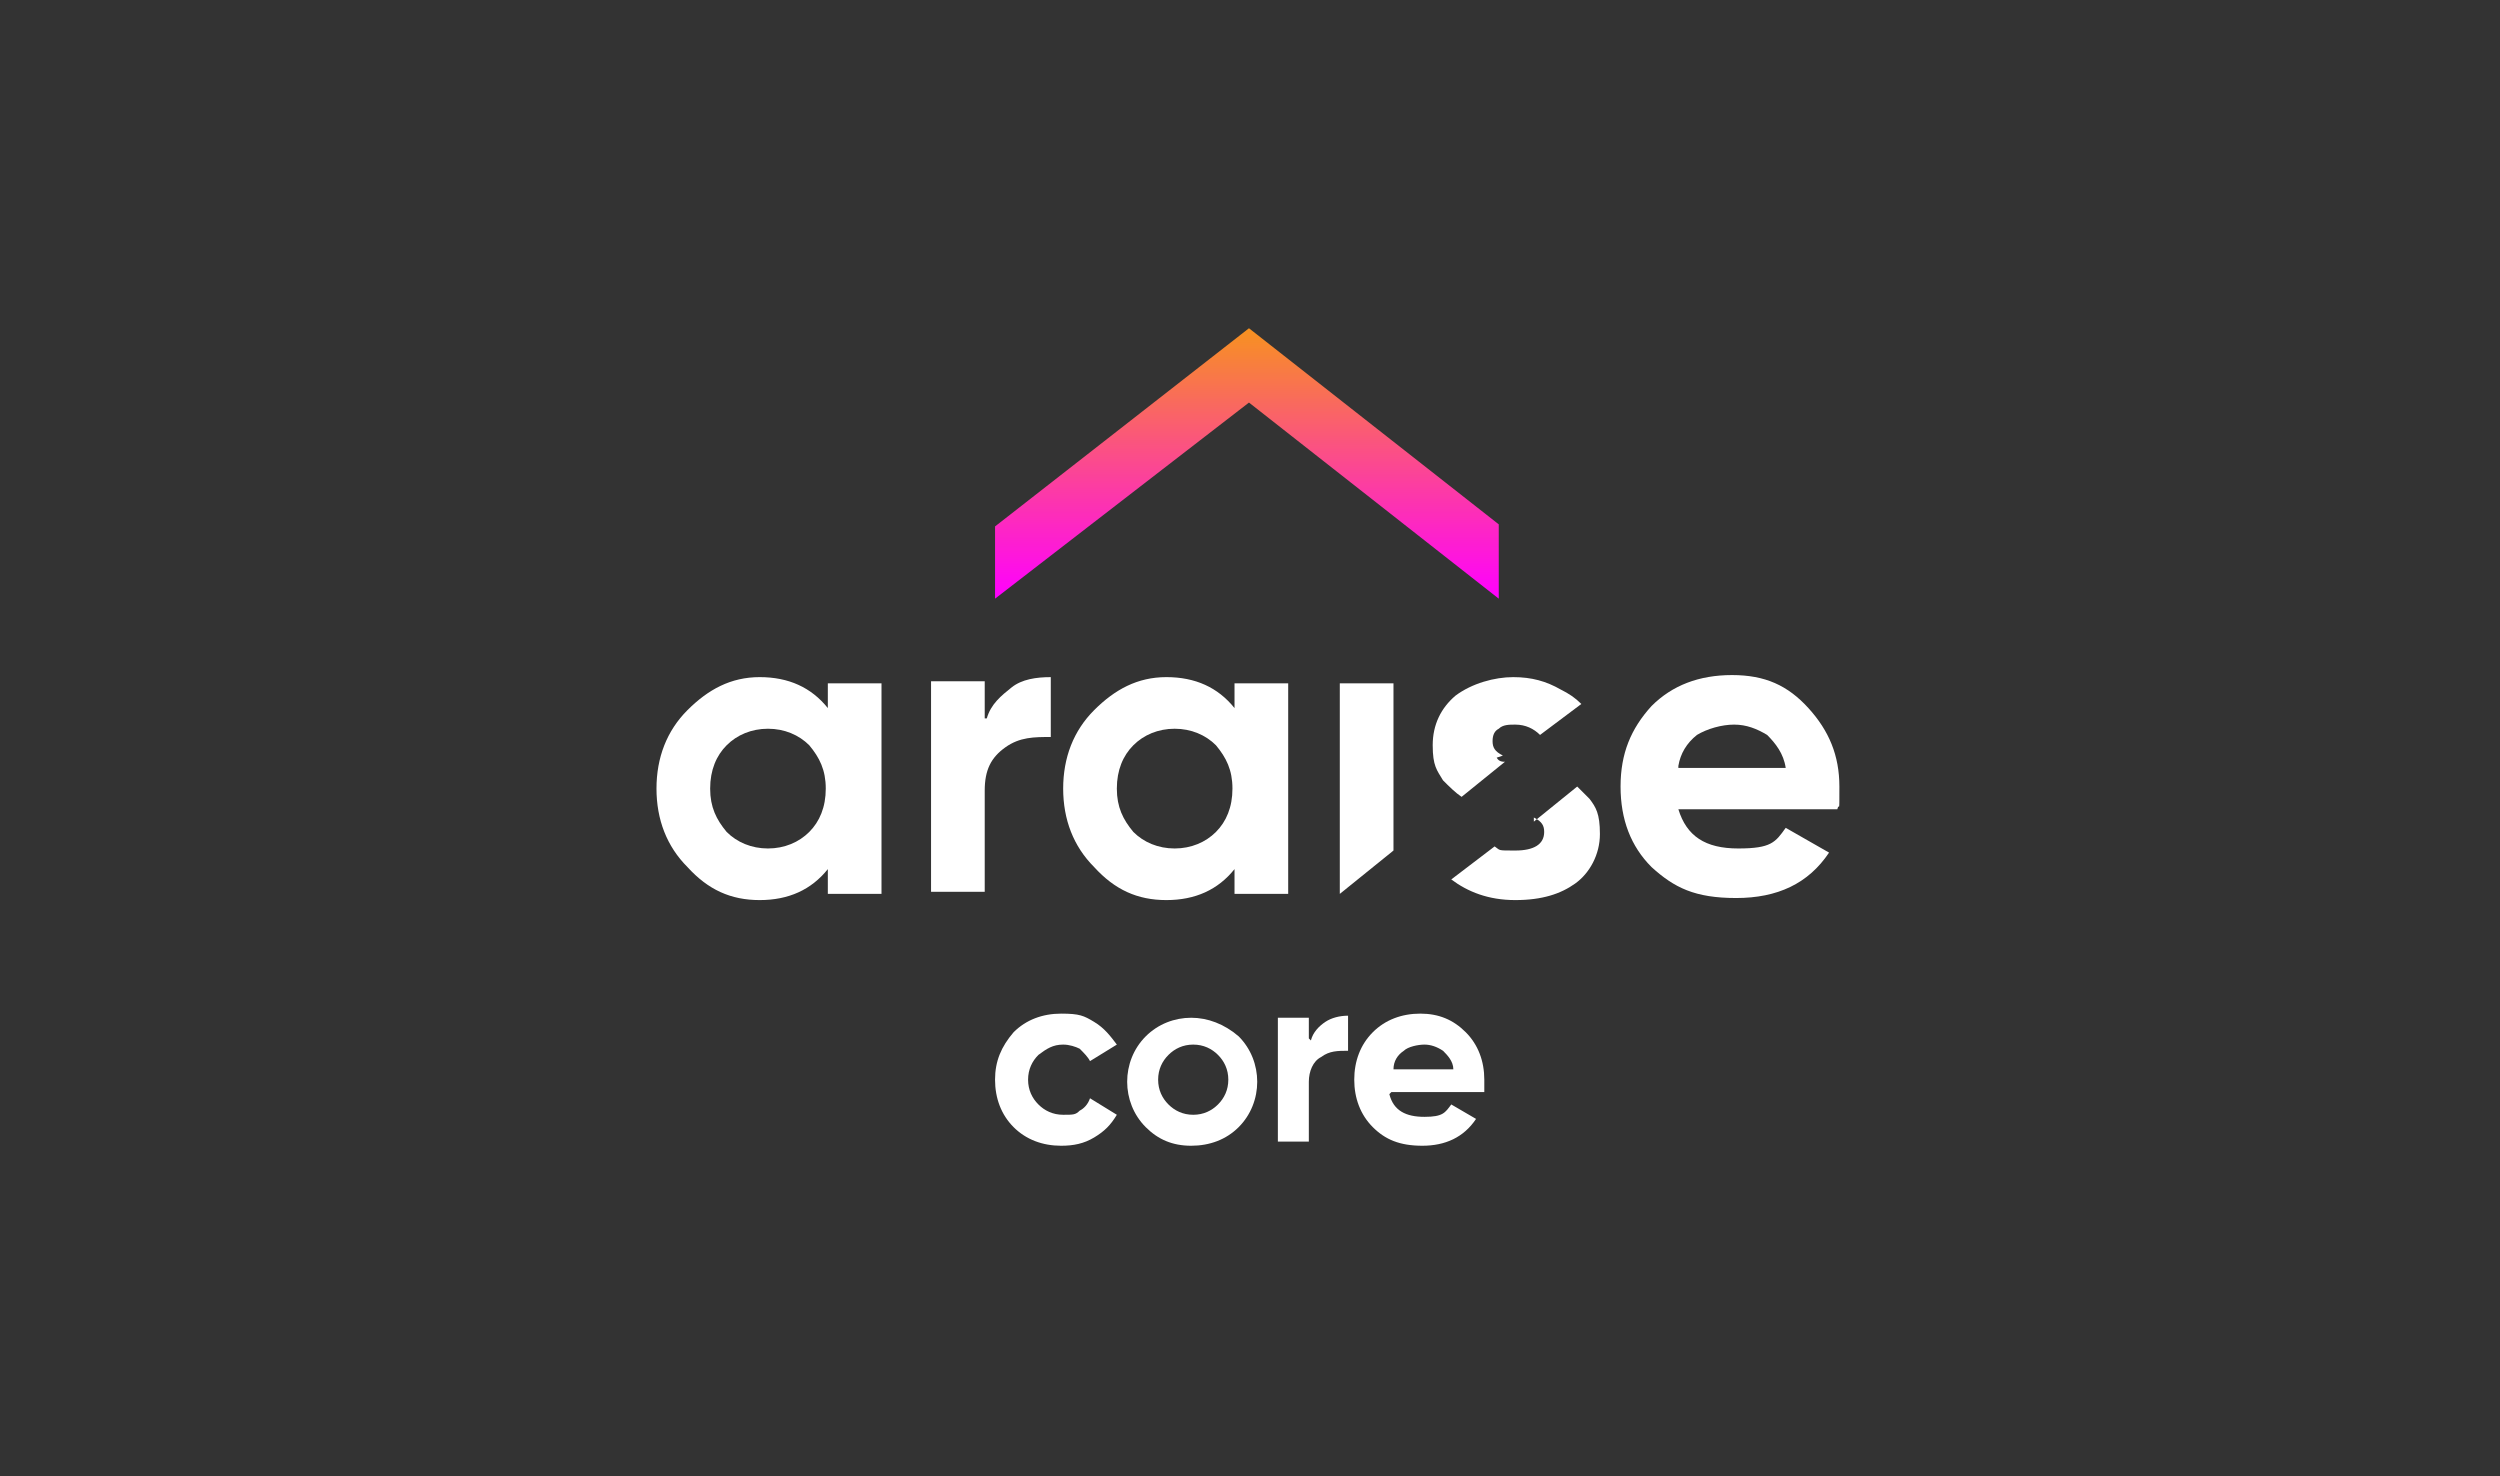 <?xml version="1.0" encoding="UTF-8"?>
<svg id="uuid-081d8546-460d-423c-8607-f90ddbaffb32" data-name="Ebene 1" xmlns="http://www.w3.org/2000/svg" xmlns:xlink="http://www.w3.org/1999/xlink" viewBox="0 0 121.1 71.5">
  <rect x="0" y="0" width="121.1" height="71.5" fill="#333333" stroke="none"/>
  <defs>
    <linearGradient id="uuid-ebd14af6-4921-4fe8-8c13-7e92143aefe6" data-name="Unbenannter Verlauf 8" x1="60.4" y1="29" x2="60.4" y2="15.8" gradientUnits="userSpaceOnUse">
      <stop offset="0" stop-color="#f0f"/>
      <stop offset="1" stop-color="#f7931e"/>
    </linearGradient>
  </defs>
  <g>
    <path d="M72.6,25.3v3.7s-12.1-9.5-12.1-9.5l-12.3,9.5v-3.5s12.3-9.6,12.3-9.6l12.1,9.5Z" style="fill: url(#uuid-ebd14af6-4921-4fe8-8c13-7e92143aefe6);"/>
    <path d="M40.1,33.1h2.6v10.2h-2.6v-1.2c-.8,1-1.9,1.5-3.3,1.5s-2.5-.5-3.5-1.6c-1-1-1.5-2.3-1.5-3.8s.5-2.8,1.5-3.8c1-1,2.1-1.6,3.5-1.6s2.5,.5,3.3,1.5v-1.2Zm-4.9,7.2c.5,.5,1.2,.8,2,.8s1.5-.3,2-.8c.5-.5,.8-1.2,.8-2.1s-.3-1.5-.8-2.1c-.5-.5-1.2-.8-2-.8s-1.5,.3-2,.8c-.5,.5-.8,1.2-.8,2.1s.3,1.5,.8,2.1Z" style="fill: #fff;"/>
    <path d="M47.8,34.8c.2-.7,.7-1.1,1.2-1.5s1.2-.5,1.9-.5v2.9c-.8,0-1.5,0-2.2,.5s-1,1.1-1,2.1v4.9h-2.6v-10.2h2.6v1.8Z" style="fill: #fff;"/>
    <path d="M59.8,33.1h2.6v10.2h-2.6v-1.2c-.8,1-1.9,1.5-3.3,1.5s-2.5-.5-3.5-1.6c-1-1-1.5-2.3-1.5-3.8s.5-2.8,1.5-3.8c1-1,2.1-1.6,3.5-1.6s2.5,.5,3.3,1.5v-1.2Zm-4.9,7.2c.5,.5,1.2,.8,2,.8s1.5-.3,2-.8c.5-.5,.8-1.2,.8-2.1s-.3-1.5-.8-2.1c-.5-.5-1.2-.8-2-.8s-1.5,.3-2,.8c-.5,.5-.8,1.2-.8,2.1s.3,1.5,.8,2.1Z" style="fill: #fff;"/>
    <polygon points="67.5 33.1 64.9 33.1 64.9 43.3 67.5 41.2 67.5 33.1" style="fill: #fff;"/>
    <path d="M74.3,39.6c.4,.2,.5,.4,.5,.7,0,.6-.5,.9-1.4,.9s-.7,0-1-.2l-2.1,1.6c.8,.6,1.8,1,3.1,1s2.2-.3,2.9-.8,1.2-1.4,1.2-2.4-.2-1.3-.5-1.7c-.2-.2-.4-.4-.6-.6l-2.1,1.7s0,0,0,0Z" style="fill: #fff;"/>
    <path d="M72.8,36.6c-.4-.2-.5-.4-.5-.7s.1-.5,.3-.6c.2-.2,.5-.2,.8-.2,.5,0,.9,.2,1.2,.5l2-1.5c-.3-.3-.6-.5-1-.7-.7-.4-1.4-.6-2.3-.6s-2,.3-2.8,.9c-.7,.6-1.1,1.4-1.1,2.4s.2,1.2,.5,1.7c.3,.3,.6,.6,.9,.8l2.1-1.7c-.1,0-.3,0-.4-.2Z" style="fill: #fff;"/>
    <path d="M81.3,37.2h5.2c-.1-.7-.5-1.2-.9-1.6-.5-.3-1-.5-1.6-.5s-1.3,.2-1.8,.5c-.5,.4-.8,.9-.9,1.5Zm0,2c.4,1.3,1.3,1.9,2.9,1.9s1.8-.3,2.3-1l2.1,1.2c-1,1.5-2.5,2.2-4.5,2.2s-3-.5-4.1-1.5c-1-1-1.5-2.3-1.5-3.9s.5-2.8,1.5-3.9c1-1,2.3-1.5,3.9-1.5s2.7,.5,3.7,1.6,1.5,2.3,1.5,3.8,0,.7-.1,1.1h-7.7Z" style="fill: #fff;"/>
  </g>
  <g>
    <path d="M51.4,55.5c-.9,0-1.7-.3-2.3-.9-.6-.6-.9-1.4-.9-2.3s.3-1.6,.9-2.3c.6-.6,1.4-.9,2.3-.9s1.1,.1,1.6,.4c.5,.3,.8,.7,1.1,1.1l-1.3,.8c-.1-.2-.3-.4-.5-.6-.2-.1-.5-.2-.8-.2-.5,0-.8,.2-1.2,.5-.3,.3-.5,.7-.5,1.2s.2,.9,.5,1.2c.3,.3,.7,.5,1.2,.5s.6,0,.8-.2c.2-.1,.4-.3,.5-.6l1.3,.8c-.3,.5-.6,.8-1.1,1.1-.5,.3-1,.4-1.6,.4Z" style="fill: #fff;"/>
    <path d="M60,54.6c-.6,.6-1.4,.9-2.3,.9s-1.6-.3-2.2-.9c-.6-.6-.9-1.4-.9-2.2s.3-1.6,.9-2.2c.6-.6,1.4-.9,2.2-.9s1.6,.3,2.3,.9c.6,.6,.9,1.4,.9,2.2s-.3,1.6-.9,2.2Zm-3.4-1.1c.3,.3,.7,.5,1.2,.5s.9-.2,1.2-.5,.5-.7,.5-1.2-.2-.9-.5-1.2-.7-.5-1.2-.5-.9,.2-1.2,.5c-.3,.3-.5,.7-.5,1.2s.2,.9,.5,1.2Z" style="fill: #fff;"/>
    <path d="M63.5,50.4c.1-.4,.4-.7,.7-.9s.7-.3,1.1-.3v1.7c-.5,0-.9,0-1.3,.3-.4,.2-.6,.7-.6,1.2v2.9h-1.5v-6h1.5v1Z" style="fill: #fff;"/>
    <path d="M67.3,53c.2,.8,.8,1.1,1.7,1.1s1-.2,1.3-.6l1.2,.7c-.6,.9-1.5,1.3-2.6,1.3s-1.8-.3-2.4-.9-.9-1.4-.9-2.3,.3-1.7,.9-2.3c.6-.6,1.4-.9,2.3-.9s1.6,.3,2.2,.9c.6,.6,.9,1.4,.9,2.3s0,.4,0,.6h-4.5Zm0-1.2h3.1c0-.4-.3-.7-.5-.9-.3-.2-.6-.3-.9-.3s-.8,.1-1,.3c-.3,.2-.5,.5-.5,.9Z" style="fill: #fff;"/>
  </g>
</svg>